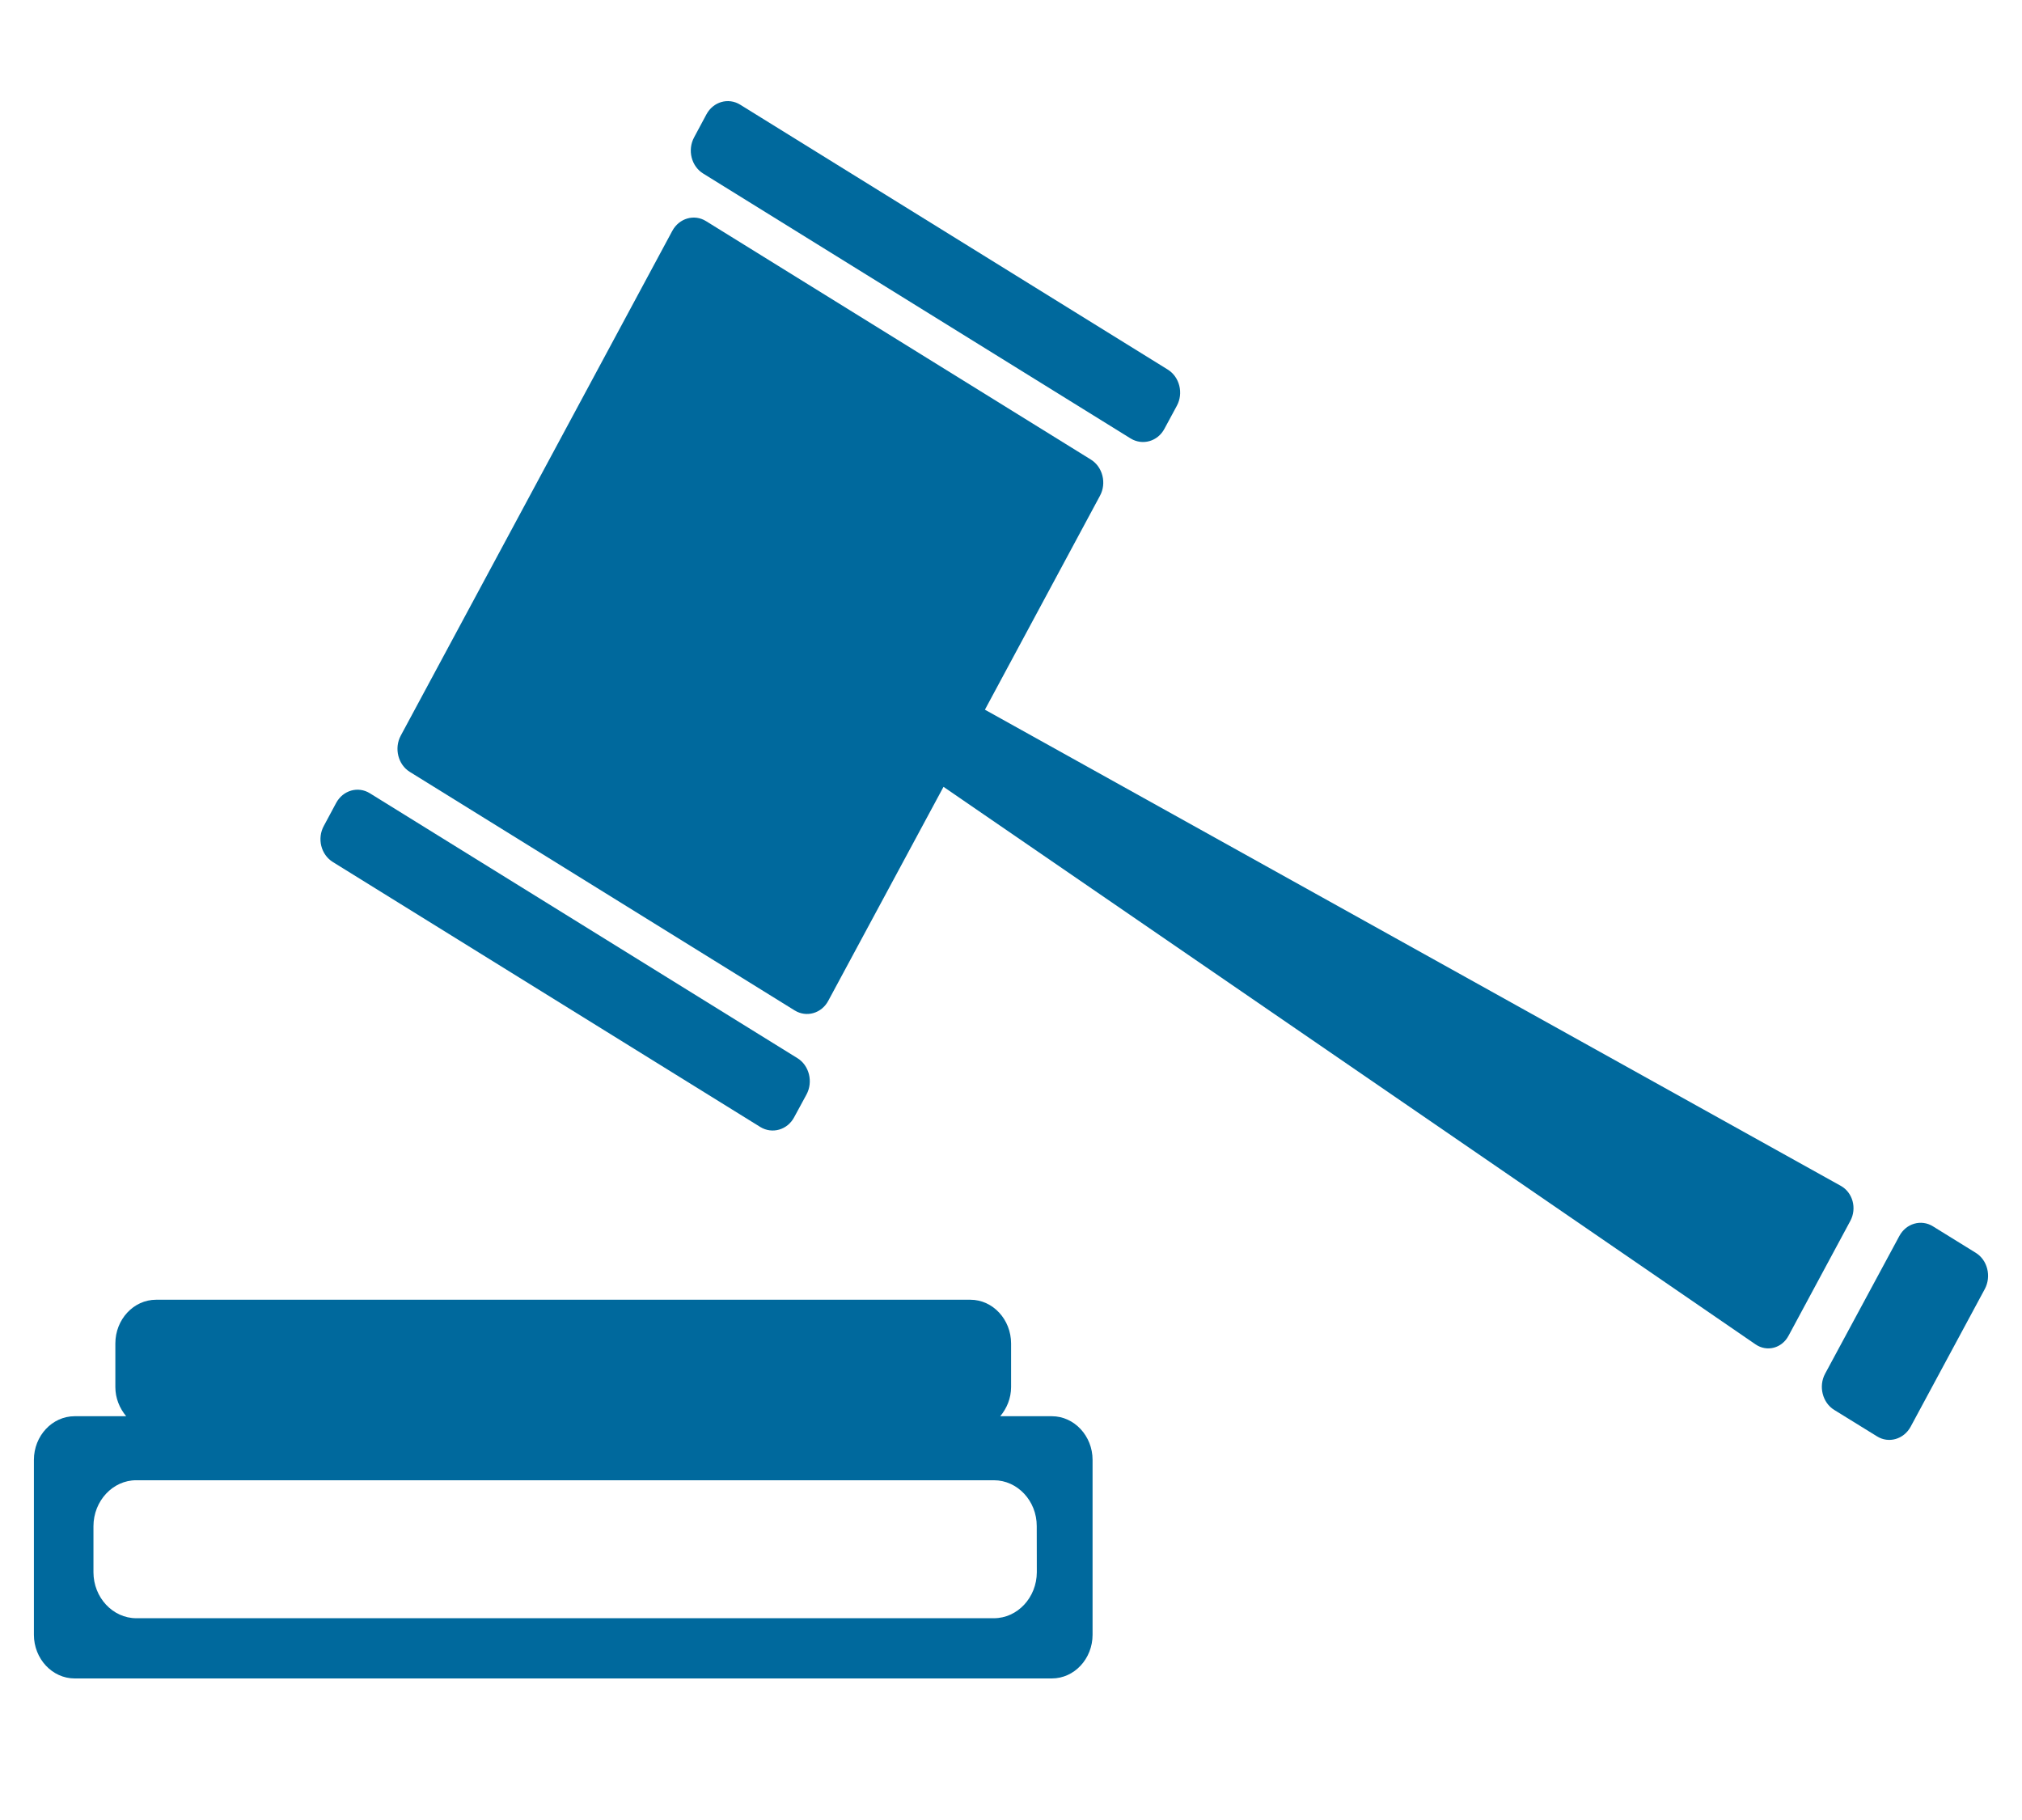 <?xml version="1.0" encoding="utf-8"?>
<!-- Generator: Adobe Illustrator 16.0.0, SVG Export Plug-In . SVG Version: 6.00 Build 0)  -->
<!DOCTYPE svg PUBLIC "-//W3C//DTD SVG 1.1//EN" "http://www.w3.org/Graphics/SVG/1.1/DTD/svg11.dtd">
<svg version="1.1" id="Layer_1" xmlns="http://www.w3.org/2000/svg" xmlns:xlink="http://www.w3.org/1999/xlink" x="0px" y="0px"
	 width="100px" height="90px" viewBox="0 0 100 90" enable-background="new 0 0 100 90" xml:space="preserve">
<g>
	<g>
		<path fill="#00699D" d="M34.775,8.581l21.144,13.103c0.588,0.358,1.338,0.145,1.67-0.482L58.2,20.07
			c0.339-0.624,0.14-1.426-0.443-1.792L36.606,5.176c-0.585-0.362-1.332-0.147-1.668,0.478L34.33,6.788
			C33.989,7.417,34.19,8.219,34.775,8.581"/>
		<path fill="#00699D" d="M16.462,42.628l21.145,13.106c0.584,0.354,1.334,0.141,1.667-0.482l0.613-1.13
			c0.335-0.625,0.135-1.433-0.446-1.793L18.293,39.228c-0.584-0.364-1.332-0.147-1.668,0.477l-0.609,1.135
			C15.675,41.463,15.871,42.26,16.462,42.628"/>
		<path fill="#00699D" d="M91.037,58.64L48.71,35.095l5.689-10.577c0.34-0.624,0.134-1.428-0.445-1.79L34.917,10.935
			c-0.581-0.362-1.33-0.145-1.668,0.482L19.818,36.381c-0.332,0.623-0.132,1.428,0.447,1.788l19.036,11.797
			c0.584,0.362,1.334,0.147,1.665-0.482l5.696-10.575l40.16,27.571c0.564,0.387,1.306,0.193,1.636-0.434l3.052-5.672
			C91.844,59.75,91.628,58.968,91.037,58.64"/>
		<path fill="#00699D" d="M97.713,61.952l-2.117-1.309c-0.58-0.362-1.332-0.145-1.664,0.482l-3.669,6.805
			c-0.336,0.624-0.13,1.432,0.448,1.79l2.115,1.306c0.581,0.367,1.332,0.147,1.669-0.478l3.667-6.808
			C98.493,63.116,98.296,62.311,97.713,61.952"/>
	</g>
	<path fill="#00699D" d="M49.153,80.022H6.741c-1.164,0-2.119-1.026-2.119-2.275v-2.275c0.002-1.25,0.956-2.277,2.119-2.273h42.413
		c1.167,0,2.123,1.023,2.119,2.268l0.004,2.28C51.272,79,50.32,80.022,49.153,80.022 M52.019,70.033h-2.551
		c0.323-0.387,0.536-0.885,0.536-1.442v-2.155c0-1.188-0.904-2.163-2.011-2.163H7.718c-1.111,0-2.013,0.975-2.013,2.163v2.155
		c0,0.557,0.214,1.055,0.535,1.442H3.692c-1.113,0-2.015,0.975-2.015,2.157v8.651C1.677,82.027,2.583,83,3.692,83h48.327
		c1.113,0,2.015-0.973,2.015-2.159V72.19C54.034,71.008,53.128,70.033,52.019,70.033"/>
</g>
</svg>
